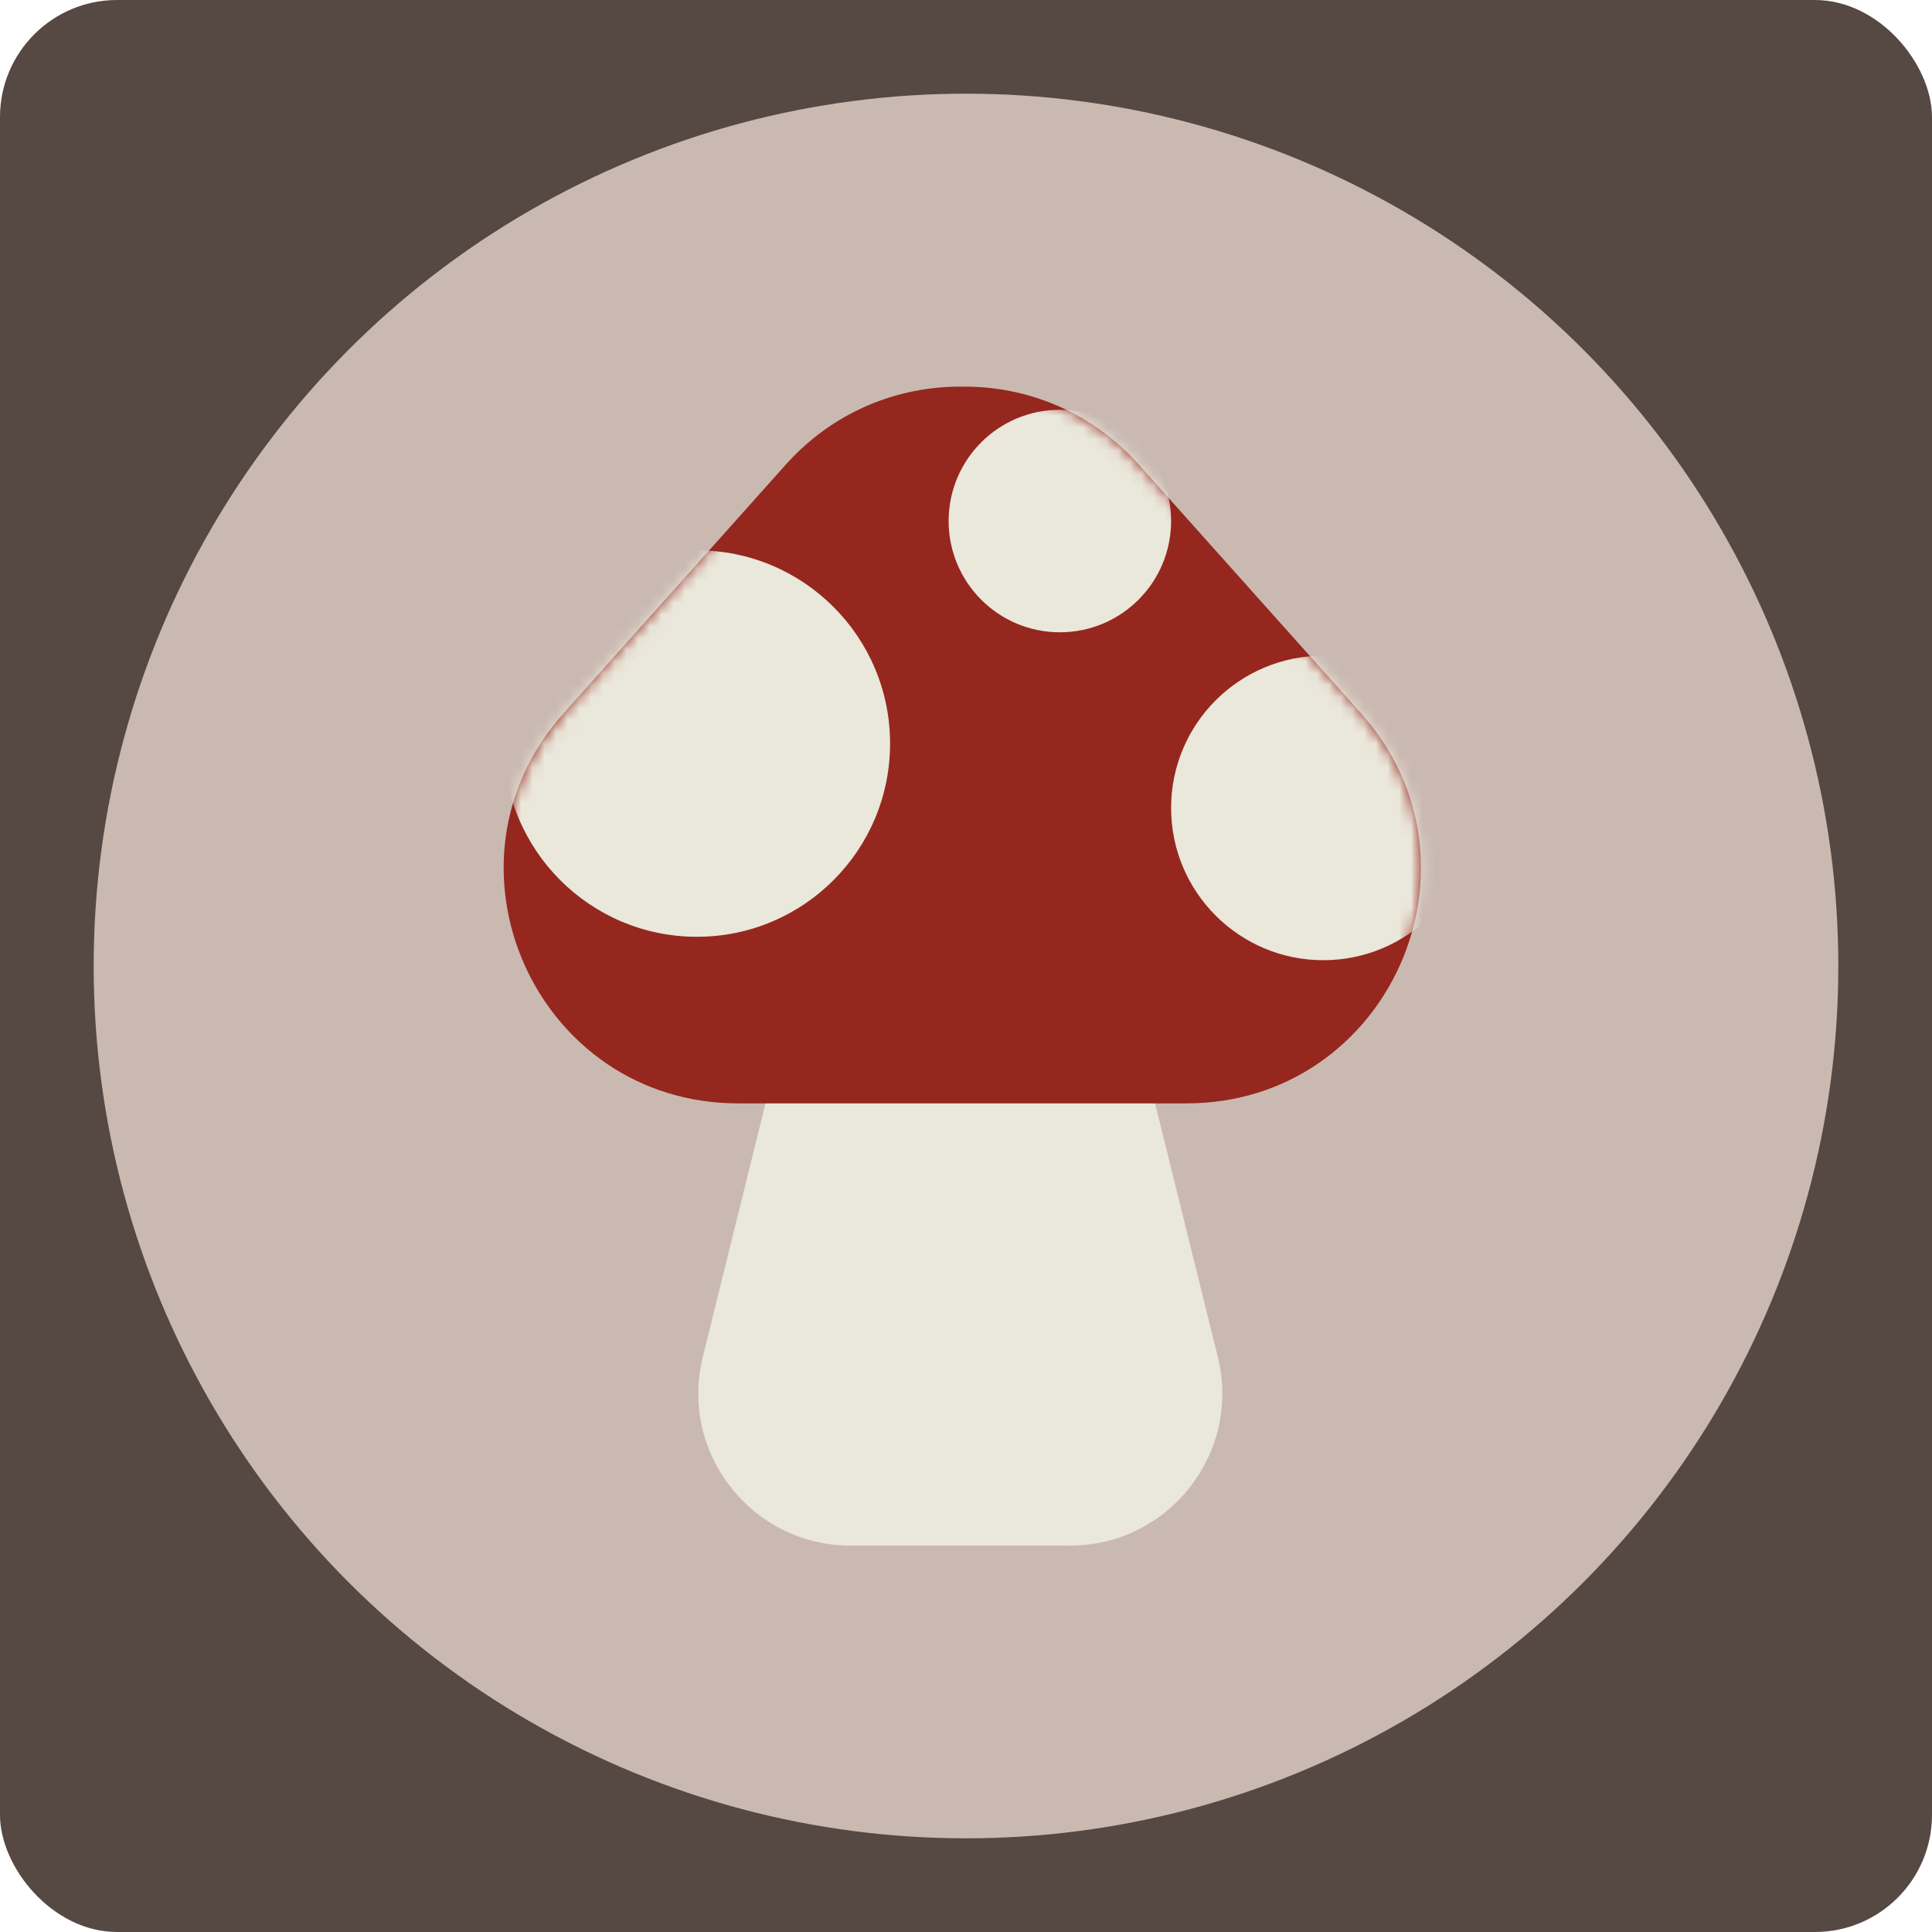 <svg width="165" height="165" viewBox="0 0 165 165" fill="none" xmlns="http://www.w3.org/2000/svg">
<rect width="165" height="165" rx="10" fill="#564842"/>
<circle cx="82.5" cy="82.5" r="74.5" fill="#CAB9B1"/>
<g clip-path="url(#clip0_272_5805)">
<g clip-path="url(#clip1_272_5805)">
<path d="M69.394 78.001C72.653 64.831 91.374 64.831 94.633 78.001L104.005 115.877C106.033 124.075 99.83 132 91.386 132H72.642C64.197 132 57.994 124.075 60.022 115.878L69.394 78.001Z" fill="#EAE7DB"/>
</g>
</g>
<path fill-rule="evenodd" clip-rule="evenodd" d="M63.053 94.233H80.013H84.357H101.317C118.599 94.233 127.745 73.792 116.229 60.906L97.273 39.694C93.204 35.14 87.668 32.967 82.185 33.021C76.702 32.967 71.166 35.14 67.096 39.694L48.14 60.906C36.624 73.792 45.771 94.233 63.053 94.233Z" fill="#95271F"/>
<mask id="mask0_272_5805" style="mask-type:alpha" maskUnits="userSpaceOnUse" x="43" y="33" width="79" height="62">
<path fill-rule="evenodd" clip-rule="evenodd" d="M63.039 94.239H80.014H84.357H101.332C118.612 94.239 127.759 73.802 116.248 60.915L97.278 39.678C93.208 35.121 87.67 32.946 82.186 33.001C76.701 32.946 71.163 35.121 67.093 39.678L48.123 60.915C36.612 73.802 45.759 94.239 63.039 94.239Z" fill="#95271F"/>
</mask>
<g mask="url(#mask0_272_5805)">
<ellipse cx="90.516" cy="44.498" rx="9.5" ry="9.502" fill="#EAE7DB"/>
<ellipse cx="113.016" cy="69.003" rx="13" ry="13.002" fill="#EAE7DB"/>
<ellipse cx="59.516" cy="63.502" rx="16.5" ry="16.503" fill="#EAE7DB"/>
</g>
<defs>
<clipPath id="clip0_272_5805">
<rect width="60" height="70" fill="white" transform="translate(52.014 62)"/>
</clipPath>
<clipPath id="clip1_272_5805">
<rect width="60" height="78" fill="white" transform="translate(52.014 58)"/>
</clipPath>
</defs>
</svg>

